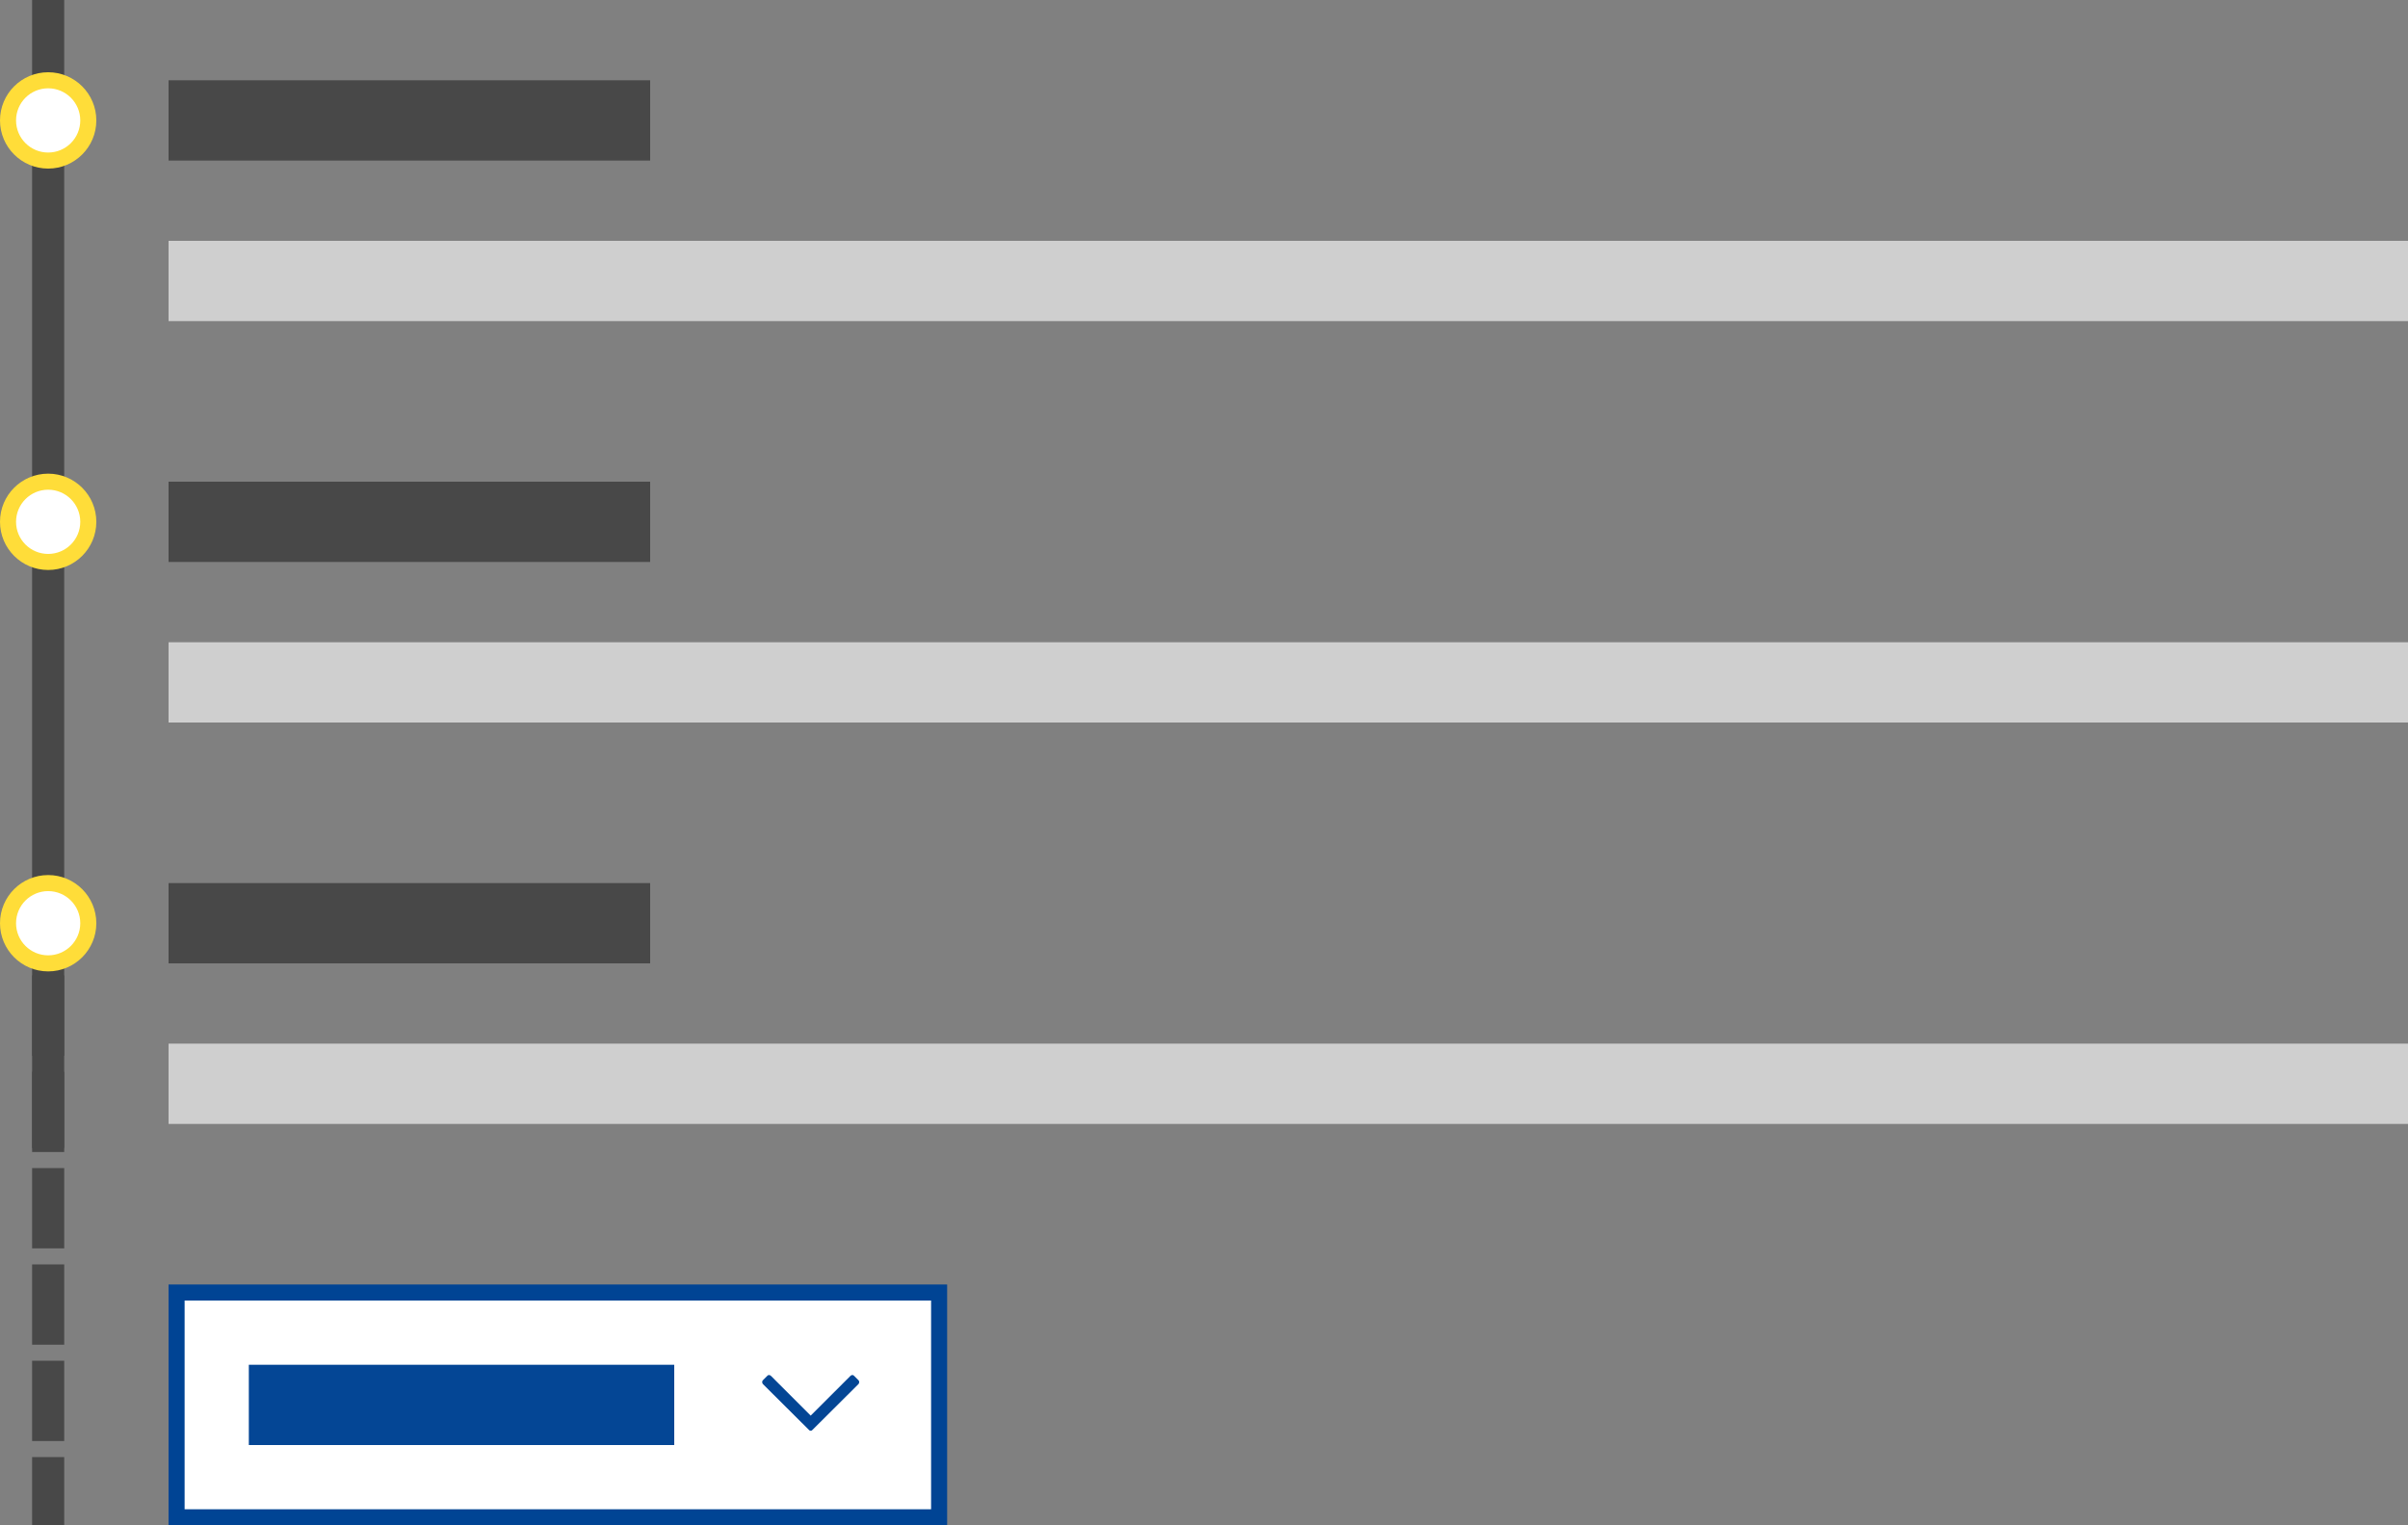 <?xml version="1.0" encoding="UTF-8"?>
<svg width="300px" height="190px" viewBox="0 0 300 190" version="1.1" xmlns="http://www.w3.org/2000/svg" xmlns:xlink="http://www.w3.org/1999/xlink">
    <rect x="0" y="0" width="300" height="190" fill="#808080" stroke="none"/>
    <!-- Generator: Sketch 55.1 (78136) - https://sketchapp.com -->
    <title>timeline</title>
    <desc>Created with Sketch.</desc>
    <g id="thumbnails---final" stroke="none" stroke-width="1" fill="none" fill-rule="evenodd">
        <g id="thumbnails---final_symbols" transform="translate(-580, -1188)">
            <g id="Group-2" transform="translate(20, 20)">
                <g id="Group" transform="translate(0, 1095)">
                    <g id="ec_comp_timeline" transform="translate(480, 0)">
                        <g id="timeline" transform="translate(81, 73)">
                            <g id="Group-4" stroke-width="1" fill-rule="evenodd">
                                <rect id="Rectangle" fill="#484848" x="3" y="0" width="4" height="143"></rect>
                                <g id="Group-2" transform="translate(0, 10)">
                                    <g id="list-copy" transform="translate(20, 0)">
                                        <g id="Group">
                                            <polygon id="Fill-8-Copy" fill="#CFCFCF" points="0 30 279 30 279 20 0 20"></polygon>
                                            <polygon id="Fill-8-Copy-2" fill="#484848" points="0 10 60 10 60 0 0 0"></polygon>
                                        </g>
                                    </g>
                                    <path d="M5,10 C7.761,10 10,7.761 10,5 C10,2.239 7.761,-5.07265313e-16 5,0 C2.239,5.07265313e-16 -3.38176876e-16,2.239 0,5 C3.38176876e-16,7.761 2.239,10 5,10 Z" id="Fill-10-Copy" stroke="#FFDD39" stroke-width="2" fill="#FFFFFF"></path>
                                </g>
                                <g id="Group-2-Copy" transform="translate(0, 60)">
                                    <g id="list-copy" transform="translate(20, 0)">
                                        <g id="Group">
                                            <polygon id="Fill-8-Copy" fill="#CFCFCF" points="0 30 279 30 279 20 0 20"></polygon>
                                            <polygon id="Fill-8-Copy-2" fill="#484848" points="0 10 60 10 60 5.68434189e-14 0 5.68434189e-14"></polygon>
                                        </g>
                                    </g>
                                    <path d="M5,10 C7.761,10 10,7.761 10,5 C10,2.239 7.761,-5.07265313e-16 5,0 C2.239,5.07265313e-16 -3.38176876e-16,2.239 0,5 C3.38176876e-16,7.761 2.239,10 5,10 Z" id="Fill-10-Copy" stroke="#FFDD39" stroke-width="2" fill="#FFFFFF"></path>
                                </g>
                                <g id="Group-2-Copy-2" transform="translate(0, 110)">
                                    <g id="list-copy" transform="translate(20, 0)">
                                        <g id="Group">
                                            <polygon id="Fill-8-Copy" fill="#CFCFCF" points="0 30 279 30 279 20 0 20"></polygon>
                                            <polygon id="Fill-8-Copy-2" fill="#484848" points="0 10 60 10 60 1.42108547e-14 0 1.42108547e-14"></polygon>
                                        </g>
                                    </g>
                                    <path d="M5,10 C7.761,10 10,7.761 10,5 C10,2.239 7.761,-5.07265313e-16 5,0 C2.239,5.07265313e-16 -3.38176876e-16,2.239 0,5 C3.38176876e-16,7.761 2.239,10 5,10 Z" id="Fill-10-Copy" stroke="#FFDD39" stroke-width="2" fill="#FFFFFF"></path>
                                </g>
                            </g>
                            <g id="Group-7-Copy" stroke-width="1" fill-rule="evenodd" transform="translate(20, 160)">
                                <rect id="Rectangle" stroke="#004494" stroke-width="2" fill="#FFFFFF" x="1" y="1" width="95" height="28"></rect>
                                <rect id="Rectangle" fill="#044695" x="10" y="10" width="53" height="10"></rect>
                                <g id="Group-11" transform="translate(73, 11)" fill="#044695" fill-rule="nonzero">
                                    <g id="Group-13">
                                        <path d="M4.184,-2.211 C4.238,-2.266 4.311,-2.293 4.402,-2.293 C4.493,-2.293 4.576,-2.266 4.648,-2.211 L10.363,3.531 C10.436,3.586 10.473,3.659 10.473,3.75 C10.473,3.841 10.436,3.914 10.363,3.969 L4.648,9.711 C4.576,9.766 4.493,9.793 4.402,9.793 C4.311,9.793 4.238,9.766 4.184,9.711 L3.637,9.164 C3.564,9.109 3.527,9.036 3.527,8.945 C3.527,8.854 3.564,8.772 3.637,8.699 L8.586,3.75 L3.637,-1.199 C3.564,-1.272 3.527,-1.354 3.527,-1.445 C3.527,-1.536 3.564,-1.609 3.637,-1.664 L4.184,-2.211 Z" id="" transform="translate(7, 3.75) rotate(-270) translate(-7, -3.75) "></path>
                                    </g>
                                </g>
                            </g>
                            <path d="M5,123.5 L5,188" id="Line" stroke="#484848" stroke-width="4" stroke-linecap="square" stroke-dasharray="6"></path>
                        </g>
                    </g>
                </g>
            </g>
        </g>
    </g>
</svg>